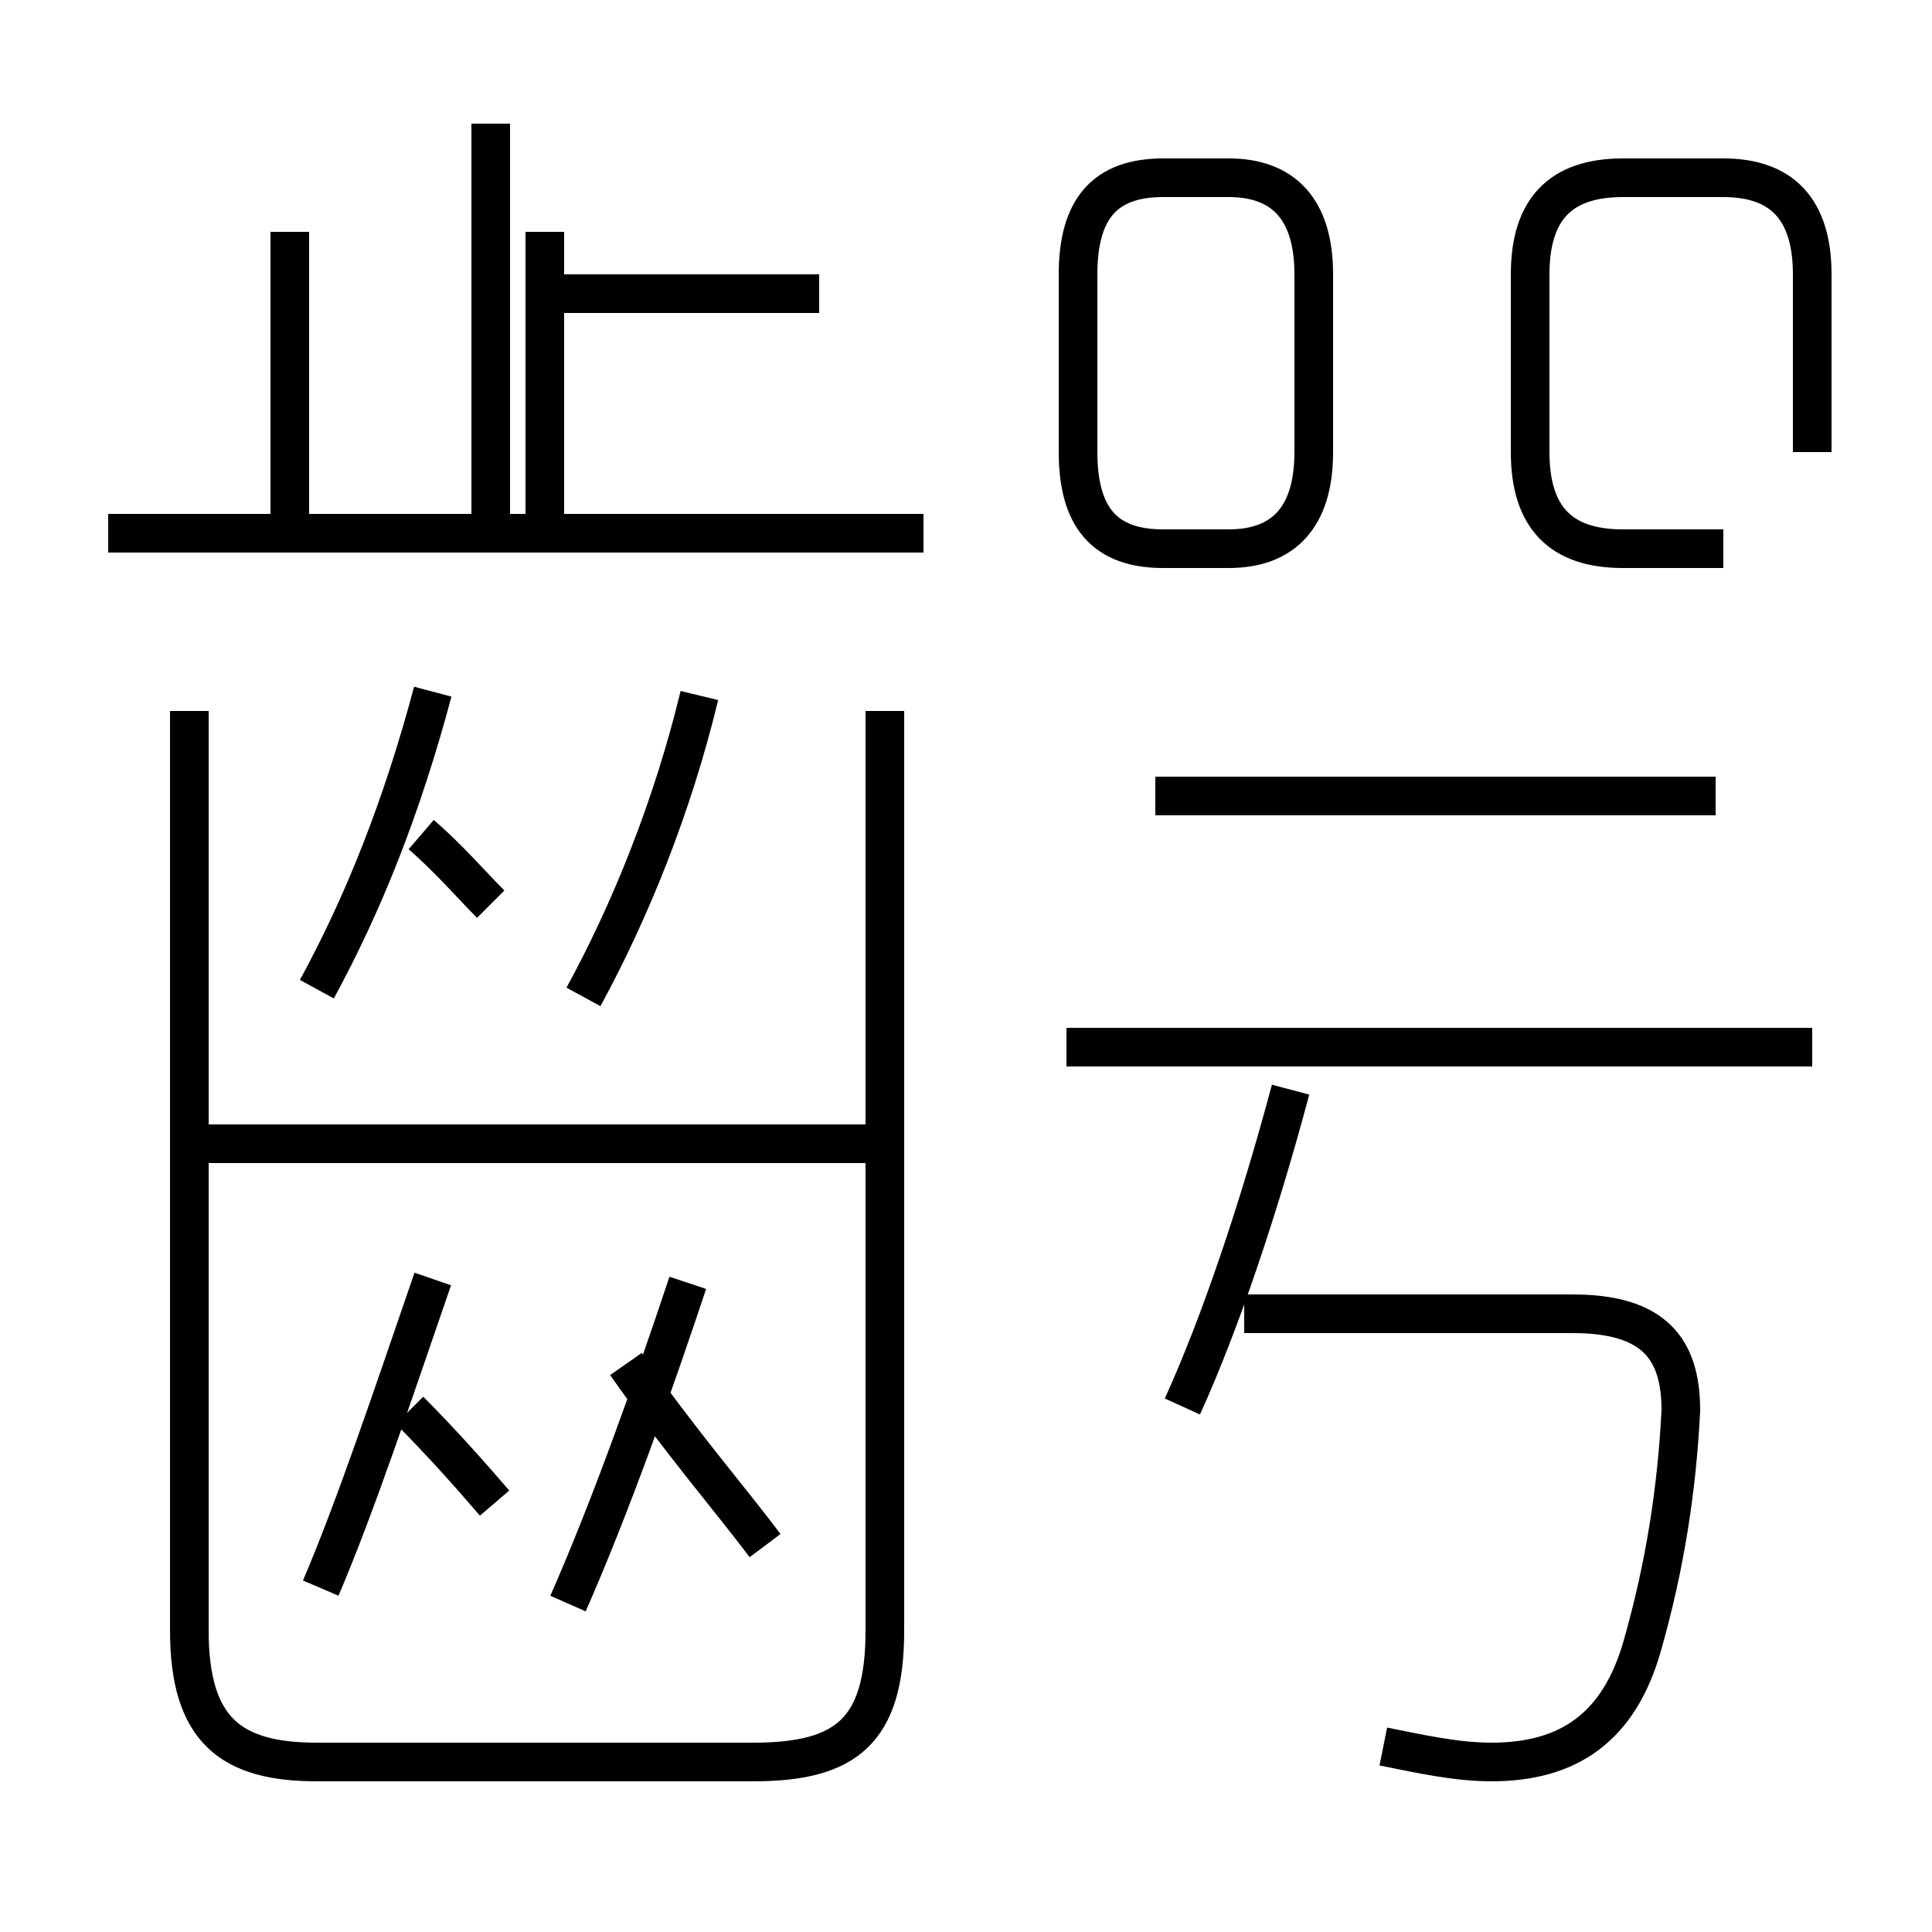 <?xml version='1.0' encoding='utf8'?>
<svg viewBox="0.0 -6.0 50.0 50.0" version="1.1" xmlns="http://www.w3.org/2000/svg">
<rect x="0.0" y="-6.0" width="50.0" height="50.0" fill="#808080" stroke="none"/>
<rect x="-1000" y="-1000" width="2000" height="2000" stroke="white" fill="white"/>
<g style="fill:white;stroke:#000000;  stroke-width:1">
<path d="M 35.8 1.2 C 36.8 1.4 37.7 1.6 38.6 1.6 C 40.6 1.6 41.9 0.7 42.5 -1.4 C 43.1 -3.5 43.4 -5.5 43.5 -7.5 C 43.5 -9.1 42.8 -10.0 40.7 -10.0 L 32.2 -10.0 M 8.3 -2.9 C 9.2 -5.0 10.2 -8.0 11.2 -10.9 M 14.7 -2.5 C 15.8 -5.0 16.9 -8.1 17.8 -10.8 M 12.8 -5.1 C 12.2 -5.8 11.4 -6.7 10.6 -7.5 M 4.9 -25.6 L 4.9 -1.8 C 4.9 0.8 6.0 1.6 8.2 1.6 L 19.5 1.6 C 21.9 1.6 22.9 0.8 22.9 -1.8 L 22.9 -25.6 M 22.6 -14.4 L 5.0 -14.4 M 19.8 -4.0 C 18.9 -5.2 17.6 -6.7 16.2 -8.7 M 12.7 -20.6 C 12.2 -21.1 11.6 -21.8 10.9 -22.4 M 8.2 -18.4 C 9.4 -20.6 10.4 -23.1 11.2 -26.1 M 15.1 -18.2 C 16.3 -20.4 17.4 -23.1 18.1 -26.0 M 12.7 -30.6 L 12.7 -40.8 M 30.6 -7.6 C 31.6 -9.8 32.6 -12.8 33.4 -15.8 M 14.1 -36.4 L 21.2 -36.4 M 23.9 -30.2 L 2.8 -30.2 M 46.9 -16.9 L 27.6 -16.9 M 44.4 -23.4 L 29.9 -23.4 M 7.5 -30.1 L 7.5 -38.0 M 14.1 -30.1 L 14.1 -38.0 M 34.0 -32.3 L 34.0 -36.9 C 34.0 -38.6 33.2 -39.4 31.8 -39.4 L 30.1 -39.4 C 28.6 -39.4 27.9 -38.6 27.9 -36.9 L 27.9 -32.3 C 27.9 -30.6 28.6 -29.8 30.1 -29.8 L 31.8 -29.8 C 33.2 -29.8 34.0 -30.6 34.0 -32.3 Z M 46.9 -32.3 L 46.9 -36.9 C 46.9 -38.6 46.1 -39.4 44.6 -39.4 L 42.0 -39.4 C 40.4 -39.4 39.6 -38.6 39.6 -36.9 L 39.6 -32.3 C 39.6 -30.6 40.4 -29.8 42.0 -29.8 L 44.6 -29.8 C 46.1 -29.8 " transform="translate(0.0, 38.0)" />
</g>
</svg>